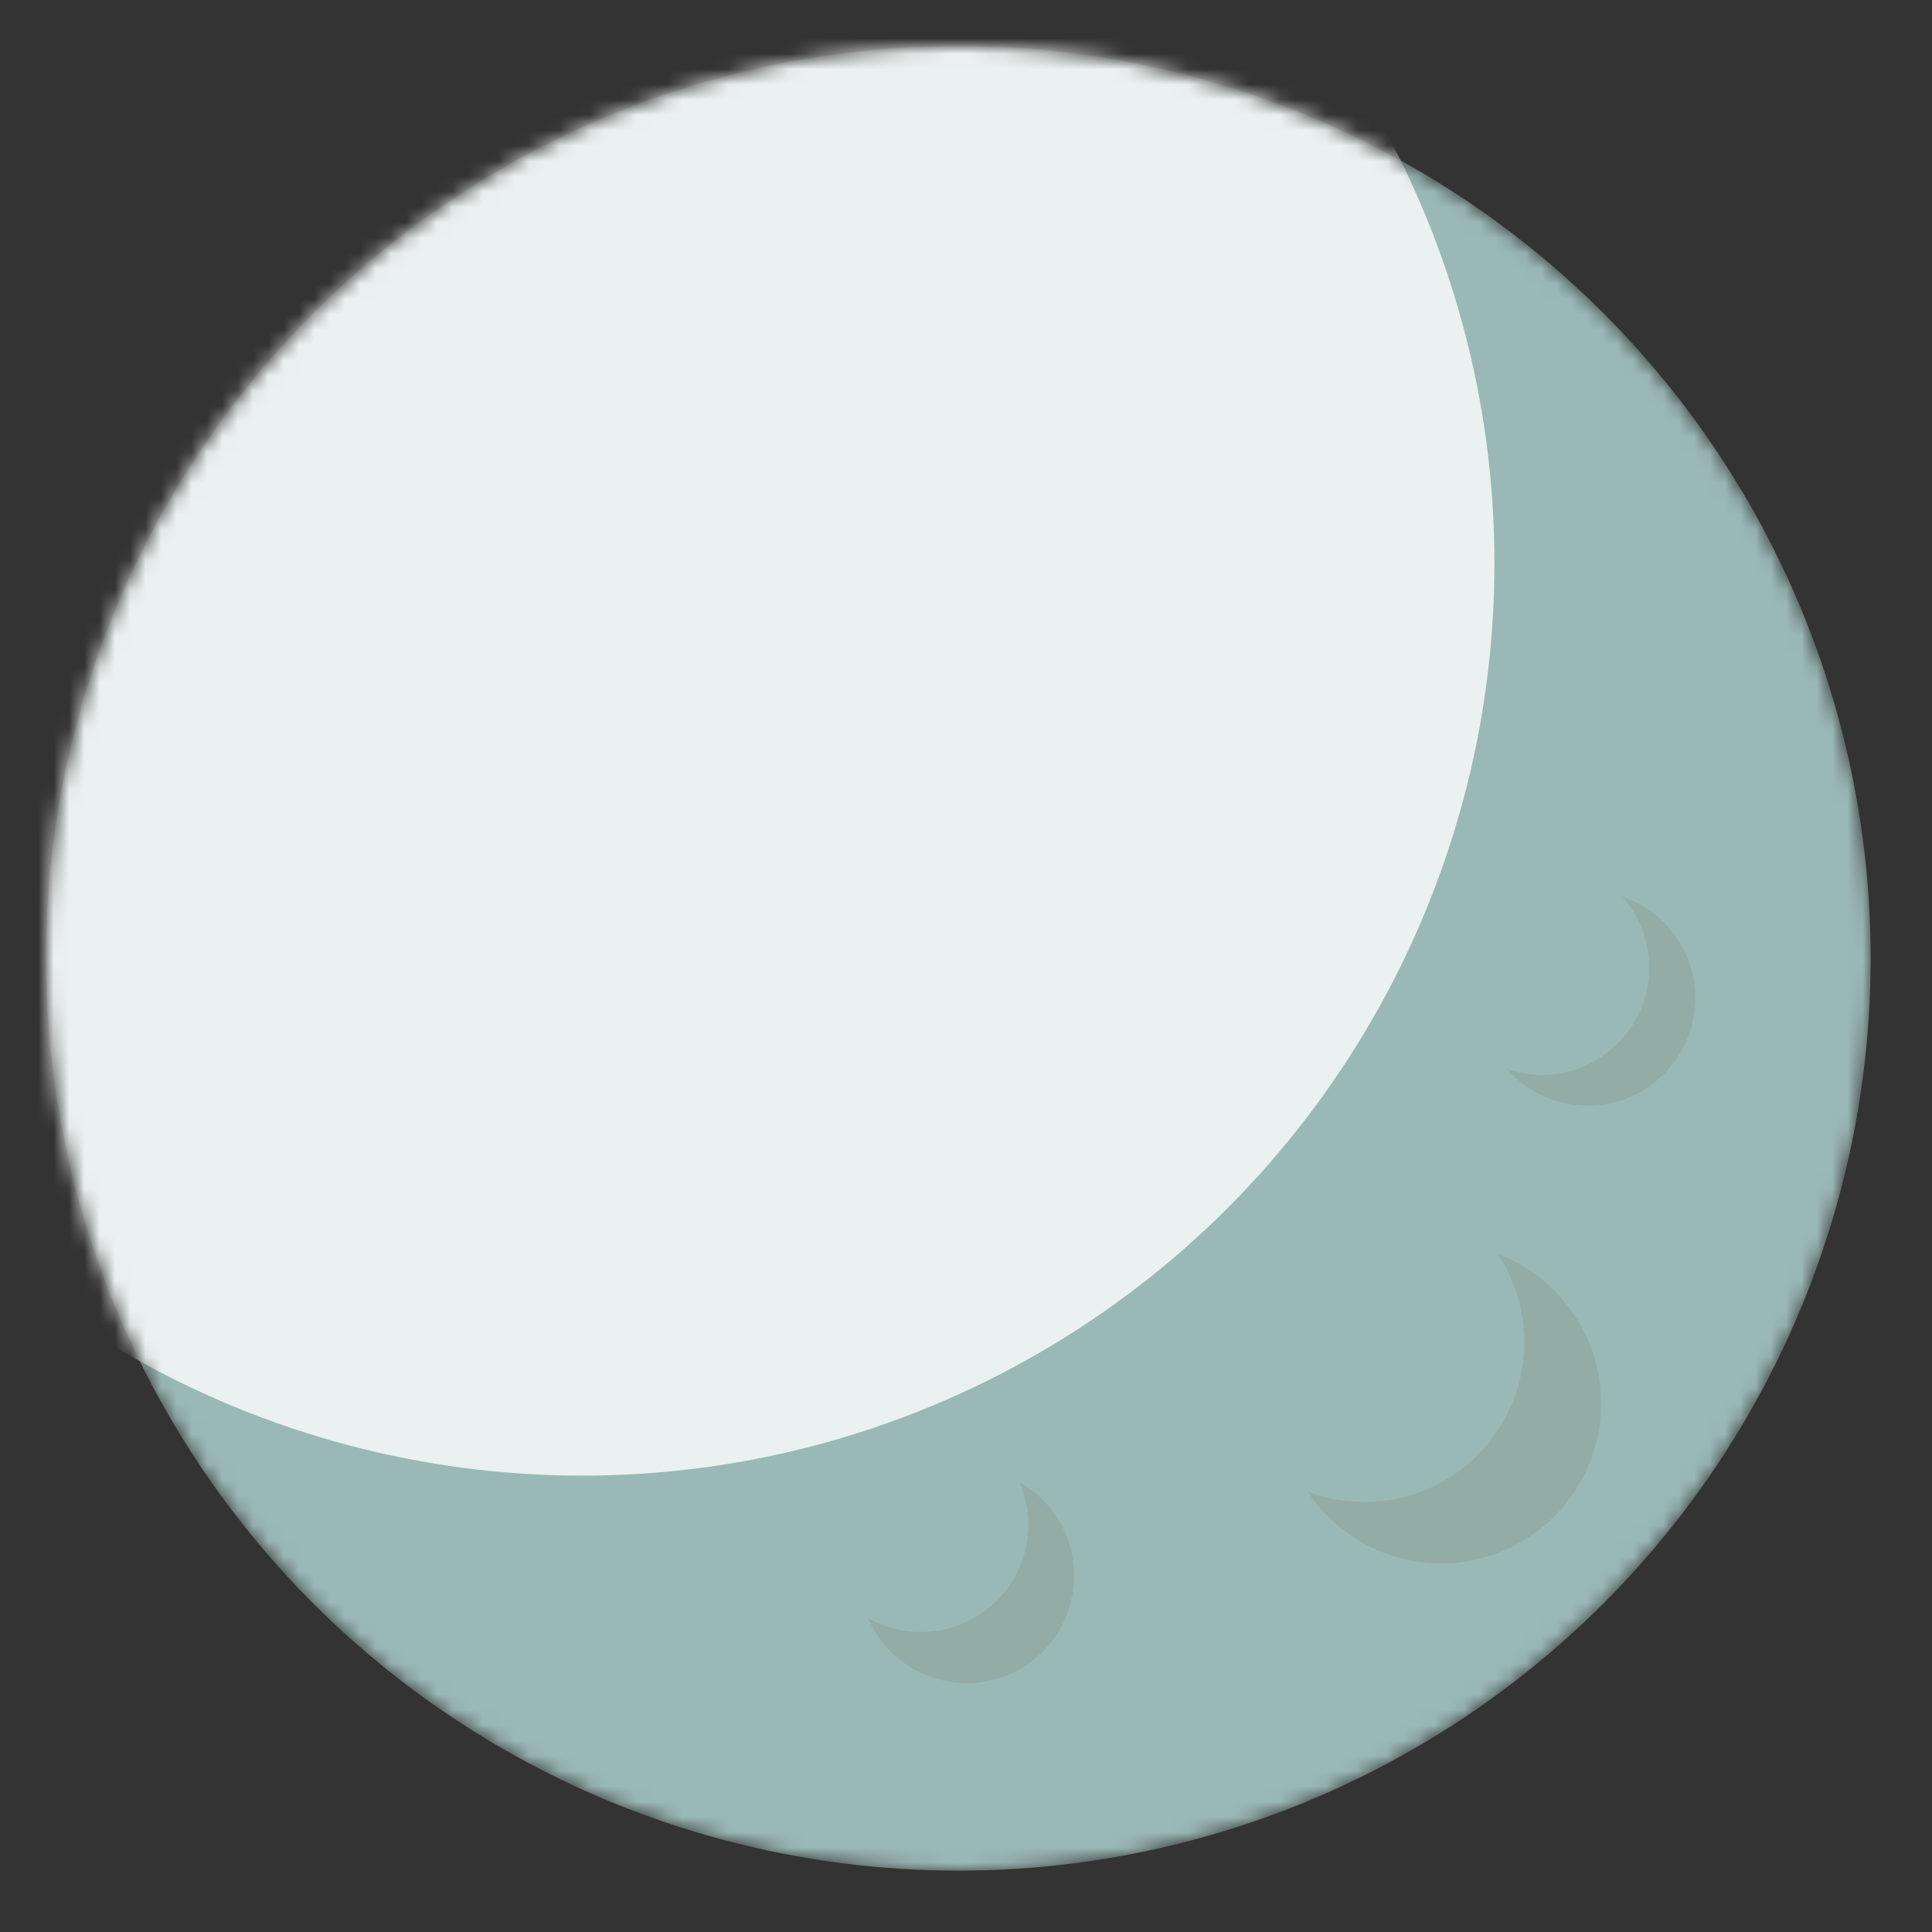 <svg width="126" height="126" viewBox="0 0 126 126" fill="none" xmlns="http://www.w3.org/2000/svg">
<rect x="0" y="0" width="126" height="126" fill="#333333" stroke="none"/>
<mask id="mask0" mask-type="alpha" maskUnits="userSpaceOnUse" x="3" y="3" width="119" height="119">
<circle cx="62.5" cy="62.5" r="59.5" fill="#CCB76F"/>
</mask>
<g mask="url(#mask0)">
<circle cx="62.5" cy="62.5" r="59.5" fill="#9AB8B6"/>
<circle opacity="0.15" cx="93.984" cy="91.531" r="10.428" fill="#6F684D"/>
<circle cx="88.984" cy="87.531" r="10.428" fill="#9AB8B6"/>
<circle opacity="0.15" cx="63.051" cy="102.766" r="7" transform="rotate(21.491 63.051 102.766)" fill="#6F684D"/>
<circle cx="60.062" cy="99.44" r="7" transform="rotate(21.491 60.062 99.44)" fill="#9AB8B6"/>
<circle opacity="0.15" cx="103.557" cy="65.103" r="7" fill="#6F684D"/>
<circle cx="100.557" cy="63.103" r="7" fill="#9AB8B6"/>
<circle cx="37.964" cy="36.737" r="59.5" fill="white" fill-opacity="0.8"/>
</g>
</svg>